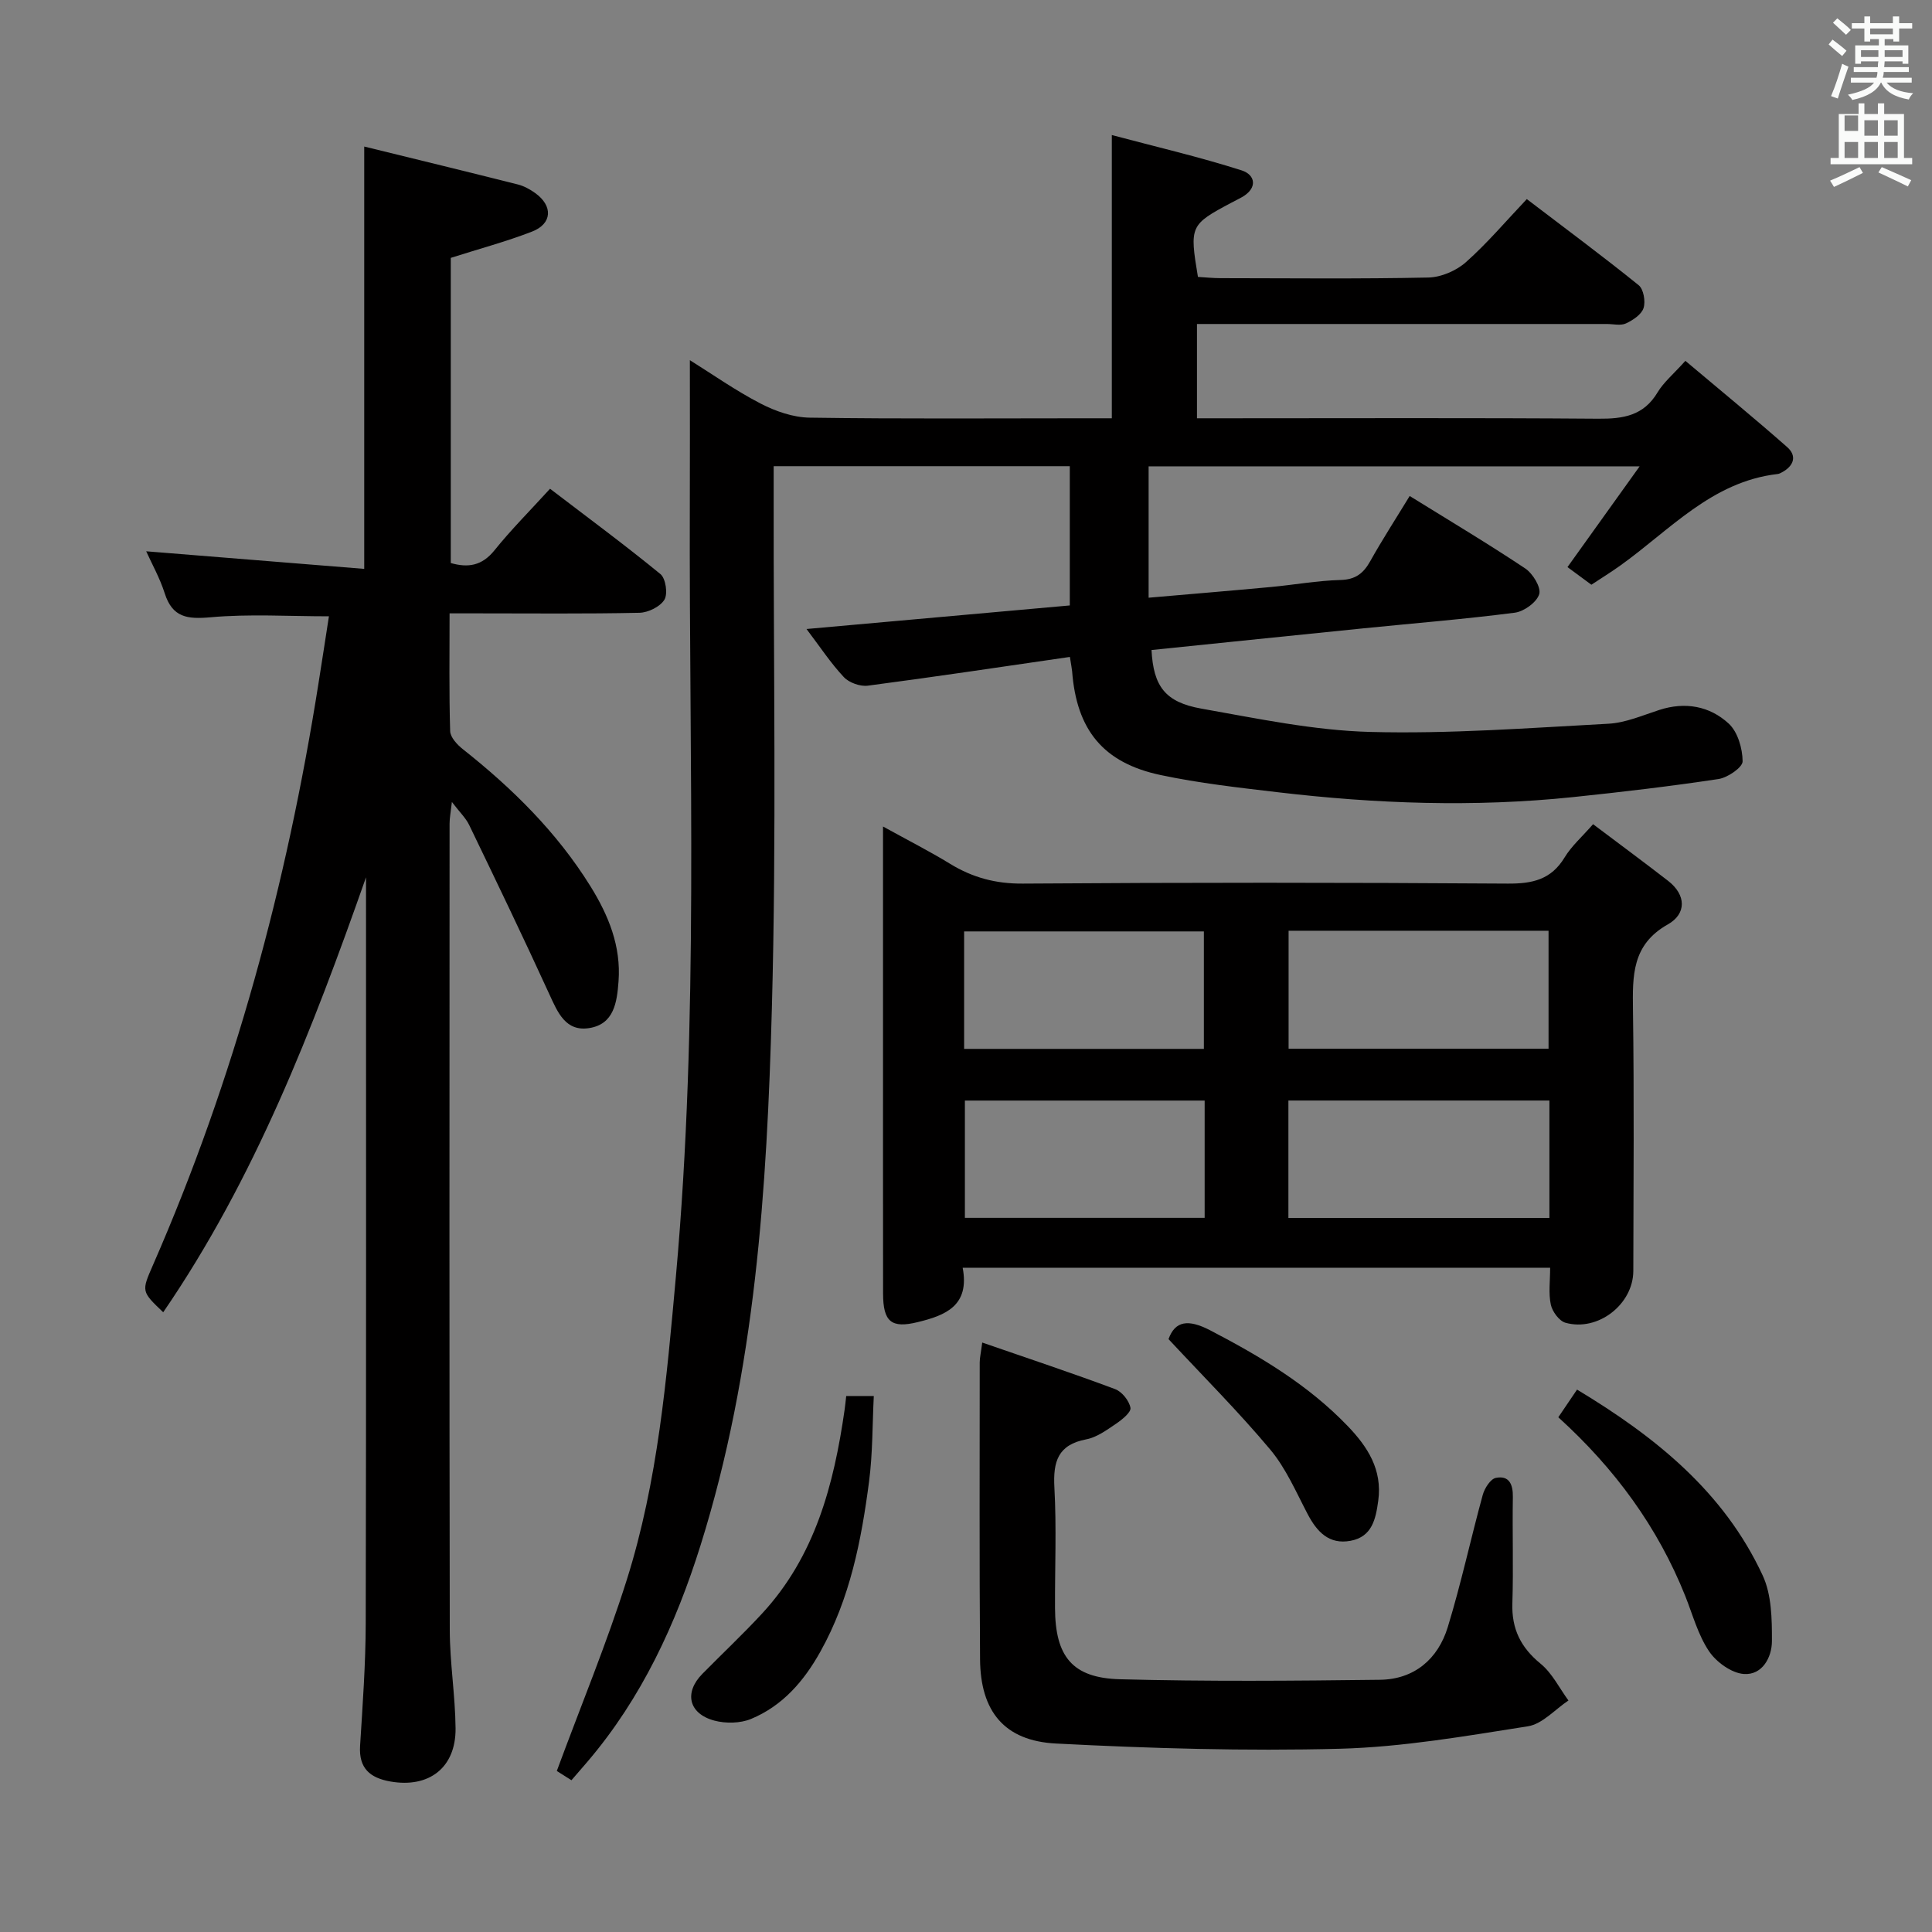 <svg enable-background="new 0 0 400 400" viewBox="0 0 400 400" xmlns="http://www.w3.org/2000/svg"><rect x="0" y="0" width="400" height="400" fill="#808080" stroke="none"/><path d="m378.6 9.2.8-1c.9.7 1.9 1.4 2.9 2.3l-.9 1.1c-1.1-.9-2-1.7-2.8-2.4zm.5 10.7c.9-2.1 1.6-4.3 2.3-6.7.4.2.8.4 1.3.6-.7 2.1-1.5 4.3-2.2 6.6zm.4-15.2.9-.9c1 .8 2 1.6 2.8 2.4l-1 1c-1-.9-1.9-1.8-2.7-2.5zm12.5-1.3h1.2v1.4h2.7v1.1h-2.7v2.7h-1.2v-.5h-1.8v1.3h4.9v3.8h-1.2v-.5h-3.7c0 .4-.1.9-.1 1.2h5.1v1h-5.2c0 .5-.1.9-.2 1.2h6v1h-5.2c1.1 1.3 2.9 2 5.5 2.2-.4.4-.7.8-.9 1.3-2.9-.5-4.8-1.6-5.7-3.5h-.1c-.8 1.7-2.7 2.9-5.9 3.6-.2-.4-.6-.8-.9-1.1 2.8-.6 4.6-1.4 5.4-2.5h-4.8v-1h5.3c.1-.3.2-.7.2-1.2h-4.9v-1h5c0-.4 0-.8.1-1.2h-3.6v.5h-1.2v-3.8h4.9v-1.3h-1.8v.5h-1.2v-2.7h-2.6v-1.1h2.6v-1.4h1.2v1.4h4.7v-1.4zm-6.7 8.4h3.6c0-.4 0-.9 0-1.4h-3.6zm1.9-4.7h4.7v-1.2h-4.7zm6.7 3.3h-3.7v1.4h3.7z" fill="#fafbfa"/><path d="m384.7 21.4h1.3v2.2h2.8v-2.2h1.3v2.2h4.1v9.1h1.7v1.3h-16.9v-1.3h1.7v-9.1h4.1v-2.2zm.3 13.2.7 1.2c-1.8.9-3.8 1.9-6 2.9-.2-.4-.5-.8-.8-1.3 2.4-1 4.4-2 6.1-2.8zm-3.1-7.5h2.8v-3.2h-2.8v4.2zm0 5.6h2.8v-3.3h-2.8zm4.1-4.6h2.8v-3.2h-2.8zm0 4.6h2.8v-3.3h-2.8zm3.6 1.9c2.1.9 4.1 1.8 6.1 2.7l-.7 1.3c-2.2-1.1-4.2-2-6.1-2.9zm3.3-9.7h-2.8v3.2h2.8zm-2.8 7.8h2.8v-3.3h-2.8z" fill="#fafbfa"/><g fill="#010000"><path d="m221.51 136.01c-14.26 2.07-28.03 4.14-41.83 5.95-1.59.21-3.89-.61-4.98-1.78-2.7-2.88-4.9-6.23-7.72-9.95 18.39-1.65 36.3-3.25 54.51-4.88 0-9.69 0-19.08 0-28.83-20.22 0-40.31 0-61.31 0v5.63c-.06 35.5.6 71.01-.37 106.49-1.02 37.53-3.41 75.06-14.76 111.27-5.1 16.28-12.18 31.63-23.38 44.78-1.06 1.24-2.14 2.48-3.36 3.89-1.39-.88-2.59-1.65-3.03-1.92 4.99-13.52 10.33-26.38 14.5-39.61 6.43-20.39 8.25-41.64 10.16-62.81 4.78-53.02 2.7-106.17 2.88-159.27.04-9.96.01-19.92.01-30.4 4.66 2.91 9.46 6.3 14.64 8.98 3.09 1.6 6.74 2.87 10.16 2.92 19 .28 38 .13 57 .13h5.56c0-19.51 0-38.4 0-58.64 9.2 2.45 18.16 4.53 26.89 7.32 2.82.9 3.38 3.65.05 5.54-.72.41-1.48.77-2.21 1.16-8.53 4.54-8.66 4.81-6.9 15.35 1.5.09 3.11.26 4.72.26 14.33.02 28.67.17 42.99-.13 2.64-.06 5.76-1.4 7.75-3.16 4.46-3.96 8.34-8.56 12.63-13.08 8.18 6.24 15.8 11.88 23.16 17.83 1.02.82 1.45 3.36 1.01 4.73-.43 1.34-2.2 2.51-3.64 3.18-1.1.51-2.62.12-3.95.12-26.33 0-52.66 0-79 0-1.82 0-3.64 0-5.87 0v19.52h6.07c25.67 0 51.33-.11 77 .09 5.18.04 9.4-.61 12.29-5.45 1.26-2.1 3.26-3.75 5.76-6.53 7.06 5.95 14.17 11.77 21.07 17.85 2.08 1.83 1.39 3.9-1.06 5.22-.29.16-.61.33-.93.36-13.63 1.58-22.32 11.65-32.6 18.98-1.89 1.35-3.88 2.58-5.94 3.94-1.76-1.3-3.47-2.56-4.95-3.65 4.89-6.82 9.54-13.32 14.94-20.86-34.89 0-68.08 0-101.66 0v27.2c8.6-.75 16.99-1.44 25.36-2.22 4.79-.45 9.57-1.32 14.36-1.45 3.14-.08 4.77-1.39 6.19-3.94 2.5-4.47 5.29-8.77 8.14-13.45 8.24 5.11 16.21 9.86 23.92 15 1.57 1.05 3.32 3.92 2.9 5.32-.51 1.68-3.14 3.59-5.05 3.84-10.38 1.34-20.82 2.18-31.24 3.23-14.67 1.48-29.34 3-43.98 4.5.39 7.49 2.81 10.8 10.31 12.13 11.59 2.05 23.27 4.52 34.97 4.83 16.42.43 32.89-.82 49.32-1.7 3.55-.19 7.06-1.73 10.52-2.85 5.36-1.74 10.43-.82 14.38 2.82 1.87 1.72 2.86 5.15 2.88 7.81.01 1.26-3.09 3.38-4.99 3.67-10 1.51-20.05 2.69-30.11 3.74-20.45 2.13-40.88 1.39-61.25-1.02-8.07-.95-16.18-1.86-24.12-3.54-11.93-2.52-17.43-9.36-18.35-21.5-.06-.63-.2-1.26-.46-2.96z"/><path d="m75.78 181.64c-11.08 31.5-23.03 62.39-41.99 90.05-4.54-4.33-4.51-4.31-2.11-9.8 16.87-38.56 27.69-78.85 34.25-120.35.73-4.58 1.43-9.17 2.17-13.94-8.39 0-16.5-.52-24.5.2-4.81.43-7.9.06-9.5-4.97-1-3.14-2.65-6.07-3.83-8.69 14.94 1.21 29.99 2.42 45.14 3.64 0-29.66 0-58.04 0-87.44 10.72 2.63 21.29 5.2 31.84 7.86 1.25.32 2.48 1 3.54 1.76 3.73 2.66 3.57 6.36-.64 7.99-5.37 2.08-10.96 3.57-16.82 5.44v63.18c3.57 1.02 6.45.59 9.05-2.64 3.43-4.26 7.32-8.16 11.5-12.74 7.73 5.91 15.45 11.6 22.86 17.67 1.09.9 1.56 4.08.82 5.3-.88 1.45-3.36 2.67-5.17 2.71-11.16.24-22.32.12-33.49.12-1.78 0-3.57 0-5.82 0 0 8.48-.12 16.43.12 24.38.04 1.29 1.46 2.82 2.64 3.75 10.25 8.11 19.45 17.18 26.4 28.36 3.75 6.04 6.37 12.42 5.82 19.72-.32 4.28-.92 8.83-6.04 9.65-4.91.79-6.55-3.22-8.3-7.04-5.37-11.74-10.97-23.37-16.58-35-.7-1.45-1.95-2.63-3.58-4.77-.24 2.13-.48 3.3-.48 4.47-.02 55.65-.06 111.3.04 166.95.01 6.8 1.14 13.59 1.2 20.39.07 8.13-5.51 12.4-13.5 10.99-4.19-.74-6.56-2.71-6.27-7.37.53-8.46 1.15-16.94 1.17-25.41.11-51.46.06-102.94.06-154.42z"/><path d="m199.31 262.47c1.5 7.9-3.6 9.87-9.3 11.26-5.47 1.34-7.17-.05-7.18-5.93-.02-17.49-.01-34.99-.01-52.48 0-14.32 0-28.63 0-44.2 5.12 2.83 9.6 5.1 13.88 7.72 4.66 2.85 9.43 4.14 15.04 4.1 33.49-.24 66.98-.23 100.46 0 5.1.03 8.95-.83 11.73-5.41 1.44-2.38 3.64-4.3 5.9-6.89 5.23 3.94 10.42 7.77 15.52 11.72 3.82 2.96 3.8 6.86-.03 9.02-7.49 4.21-7.32 10.66-7.23 17.78.25 17.99.11 35.99.07 53.98-.02 6.91-7.33 12.61-14.05 10.72-1.3-.37-2.72-2.31-3.03-3.75-.5-2.35-.14-4.88-.14-7.63-40.58-.01-80.65-.01-121.63-.01zm67.48-69.77v24.42h53.82c0-8.38 0-16.3 0-24.42-18.06 0-35.79 0-53.82 0zm54 35.15c-18.3 0-36.15 0-54.04 0v24.31h54.04c0-8.23 0-16.03 0-24.31zm-121.18-10.69h49.64c0-8.35 0-16.26 0-24.32-16.71 0-33.07 0-49.64 0zm49.8 10.7c-16.91 0-33.27 0-49.64 0v24.28h49.64c0-8.24 0-16.04 0-24.28z"/><path d="m203.36 277.96c9.46 3.27 18.54 6.29 27.51 9.64 1.42.53 2.92 2.41 3.18 3.88.16.92-1.77 2.47-3.03 3.32-1.91 1.29-3.95 2.79-6.13 3.2-5.87 1.12-6.88 4.61-6.59 9.97.46 8.31.09 16.66.13 24.99.05 9.98 3.56 14.45 13.44 14.71 17.94.48 35.9.33 53.85.11 7.09-.09 12-4.29 14.02-10.89 2.77-9.03 4.75-18.29 7.25-27.4.38-1.37 1.6-3.29 2.71-3.51 2.76-.55 3.57 1.34 3.52 3.98-.12 7.33.13 14.67-.1 21.99-.17 5.29 1.73 9.14 5.84 12.5 2.4 1.96 3.88 5.04 5.77 7.62-2.79 1.85-5.39 4.87-8.39 5.34-12.92 2.03-25.93 4.3-38.95 4.65-19.56.51-39.19-.07-58.75-1.08-10.74-.55-15.65-6.69-15.73-17.44-.15-20.5-.07-40.99-.07-61.49.01-.96.24-1.92.52-4.09z"/><path d="m322.63 293.43c1.39-2.06 2.5-3.69 3.88-5.73 16.14 9.72 30.39 21.12 38.44 38.49 1.85 3.99 1.92 9.01 1.91 13.56 0 3.39-2.01 7.12-5.83 6.83-2.56-.19-5.7-2.47-7.21-4.73-2.26-3.37-3.36-7.53-4.89-11.38-5.71-14.29-14.56-26.39-26.3-37.04z"/><path d="m175.2 289.03h5.71c-.3 5.96-.22 11.88-.98 17.7-1.59 12.2-3.94 24.22-10.06 35.19-3.43 6.16-7.85 11.26-14.38 13.97-2.23.92-5.24.97-7.6.34-5.34-1.44-6.29-5.82-2.46-9.69 4.09-4.15 8.34-8.15 12.3-12.42 11.03-11.9 14.92-26.76 17.14-42.27.12-.81.19-1.62.33-2.82z"/><path d="m241.93 277.25c1.35-3.75 4.03-4.21 8.63-1.82 10.36 5.39 20.28 11.3 28.43 19.78 4.14 4.3 7.25 9.05 6.36 15.51-.52 3.8-1.28 7.44-5.7 8.28-4.49.85-7-1.86-8.94-5.57-2.38-4.54-4.47-9.43-7.71-13.3-6.53-7.8-13.76-15.03-21.07-22.88z"/></g></svg>